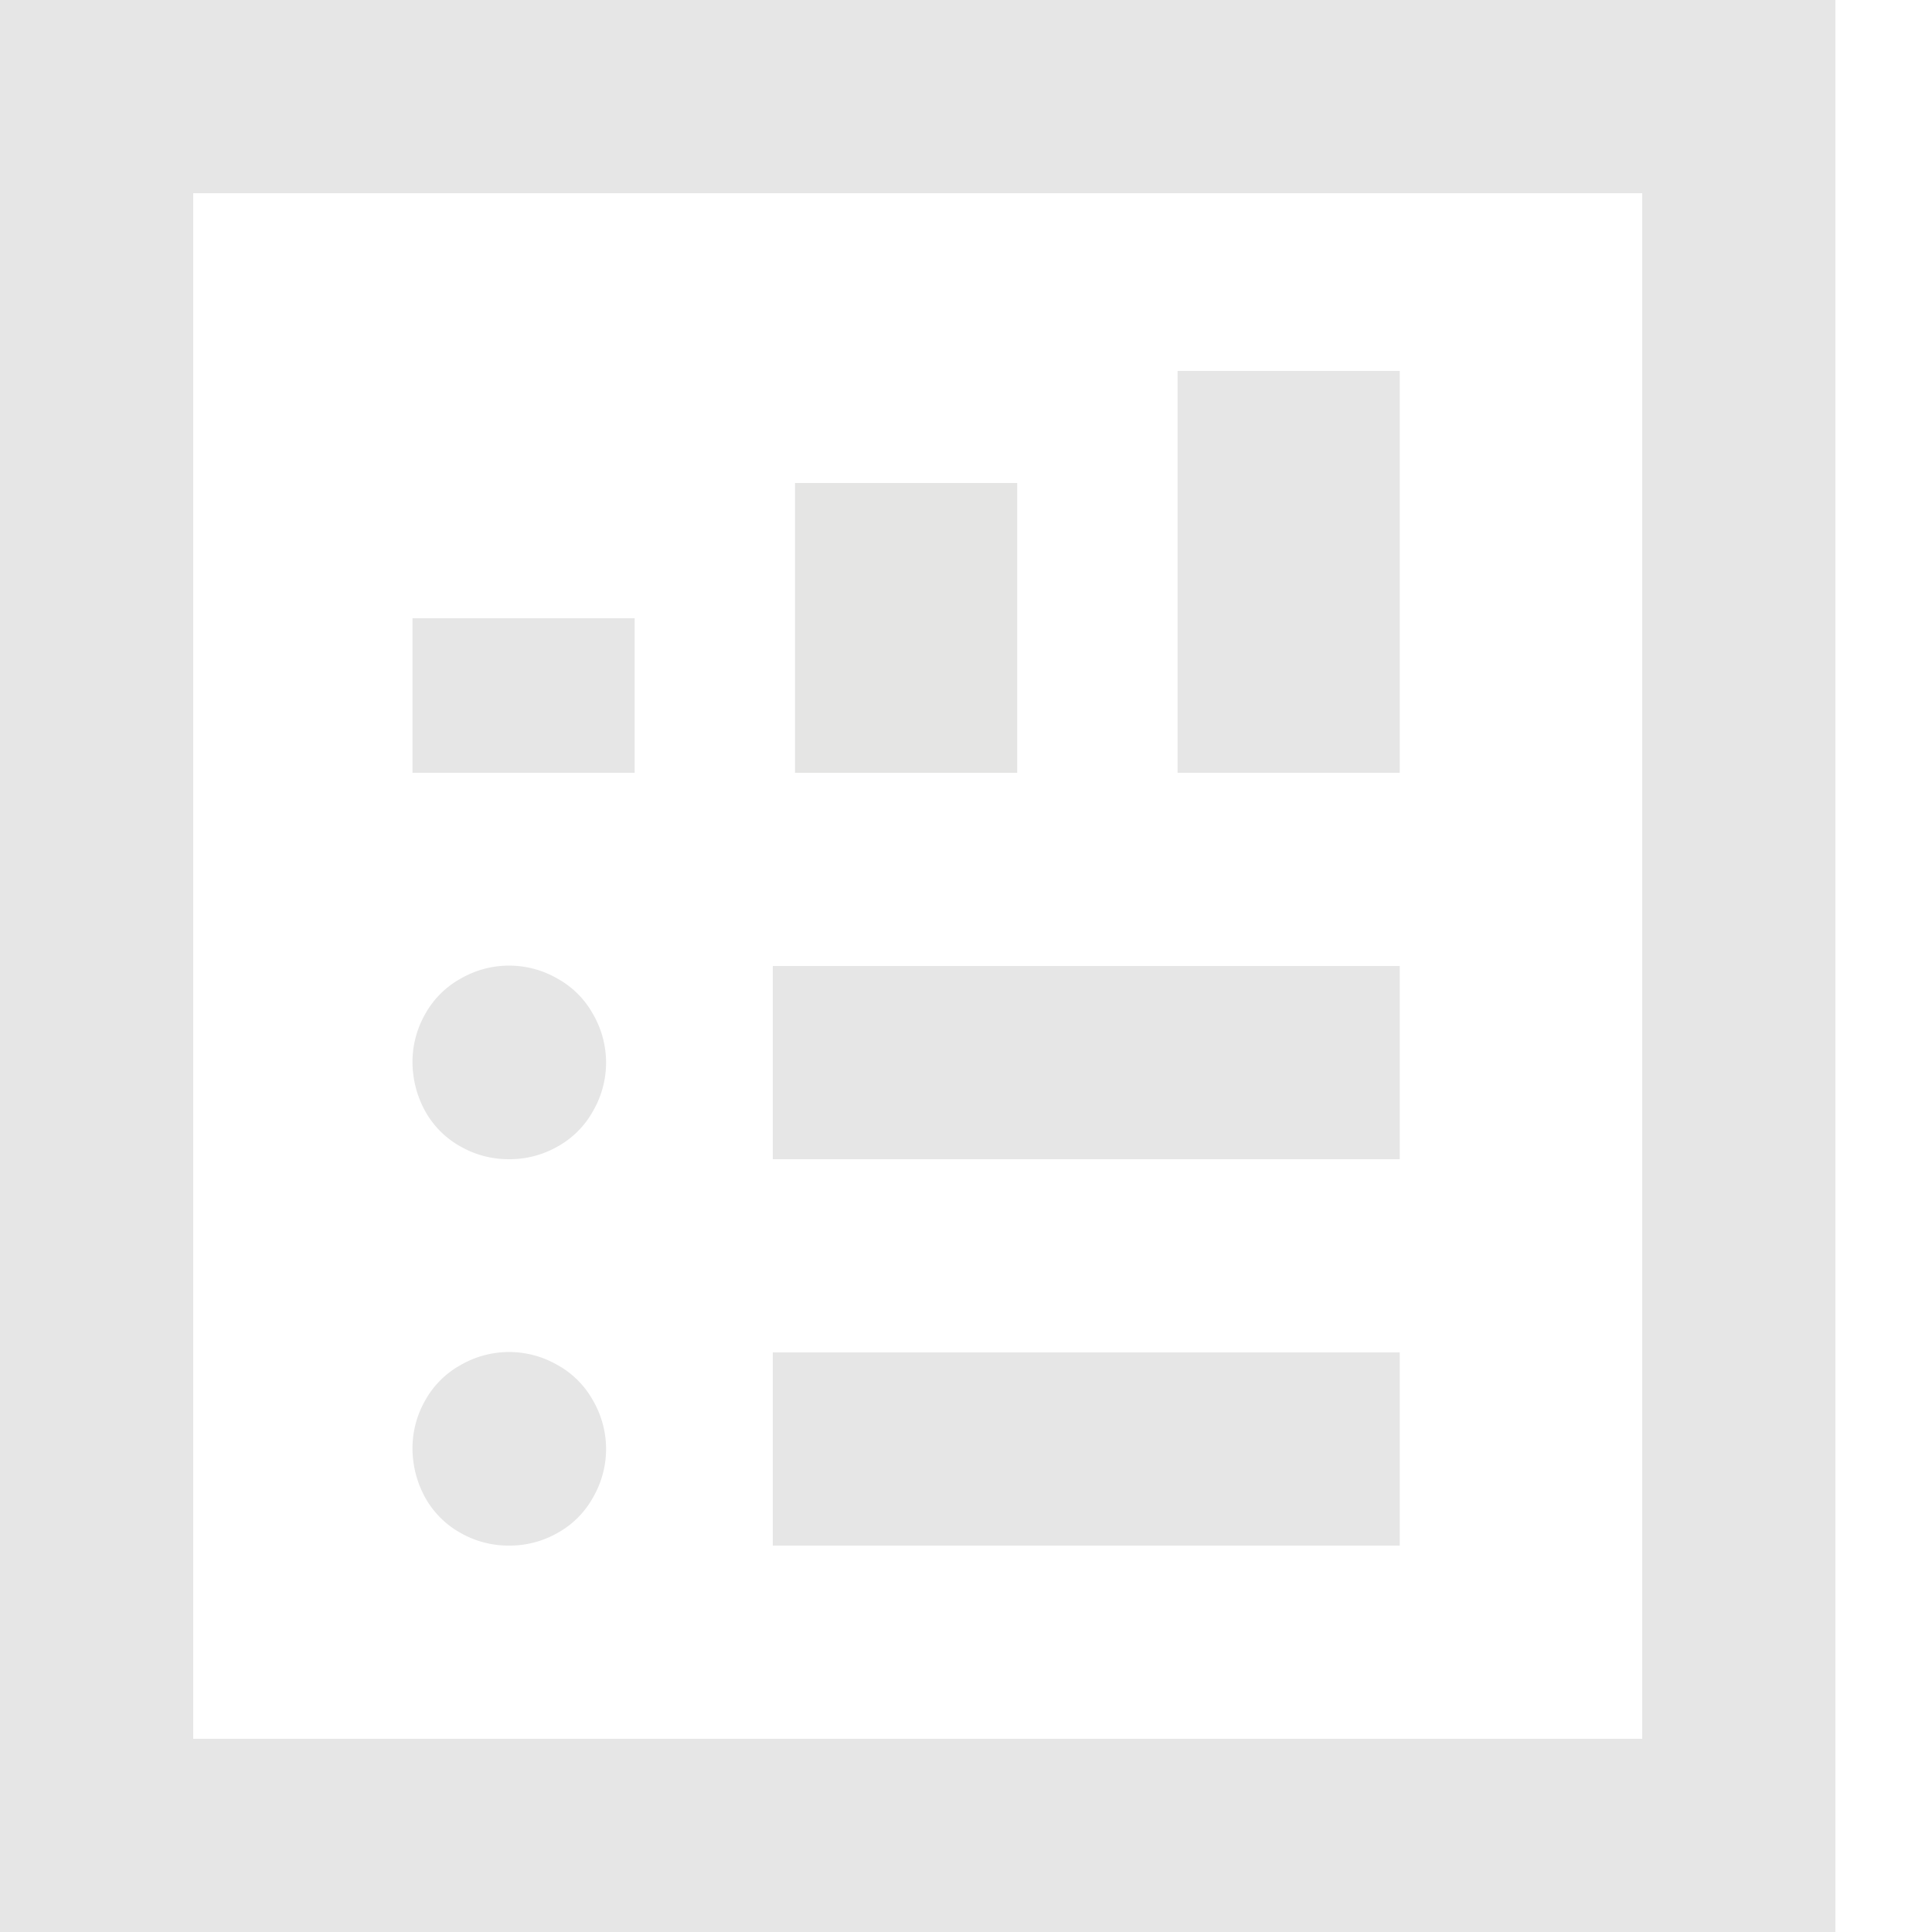<svg id="Layer_1" data-name="Layer 1" xmlns="http://www.w3.org/2000/svg" viewBox="0 0 20 20"><path d="M0,0V20H19V0ZM17,18H2V2H17Z" fill="#e6e6e6"/><rect x="8.23" y="5" width="2.3" height="3" fill="#e5e5e4"/><rect x="4.27" y="6.4" width="2.3" height="1.6" fill="#e6e6e6"/><rect x="12.19" y="3.84" width="2.3" height="4.16" fill="#e6e6e6"/><path d="M5.27,12a1,1,0,0,1-.5-.13.94.94,0,0,1-.37-.37,1.06,1.06,0,0,1-.13-.5,1,1,0,0,1,.13-.5.94.94,0,0,1,.37-.37,1,1,0,0,1,1,0,.94.94,0,0,1,.37.37,1,1,0,0,1,0,1,.94.94,0,0,1-.37.37A1,1,0,0,1,5.27,12Z" fill="#e6e6e6"/><rect x="8" y="10" width="6.49" height="2" fill="#e6e6e6"/><path d="M5.27,16a1,1,0,0,1-.5-.13.94.94,0,0,1-.37-.37,1.06,1.06,0,0,1-.13-.5,1,1,0,0,1,.13-.5.94.94,0,0,1,.37-.37,1,1,0,0,1,1,0,.94.94,0,0,1,.37.37,1,1,0,0,1,0,1,.94.94,0,0,1-.37.37A1,1,0,0,1,5.27,16Z" fill="#e6e6e6"/><rect x="8" y="14" width="6.49" height="2" fill="#e6e6e6"/></svg>